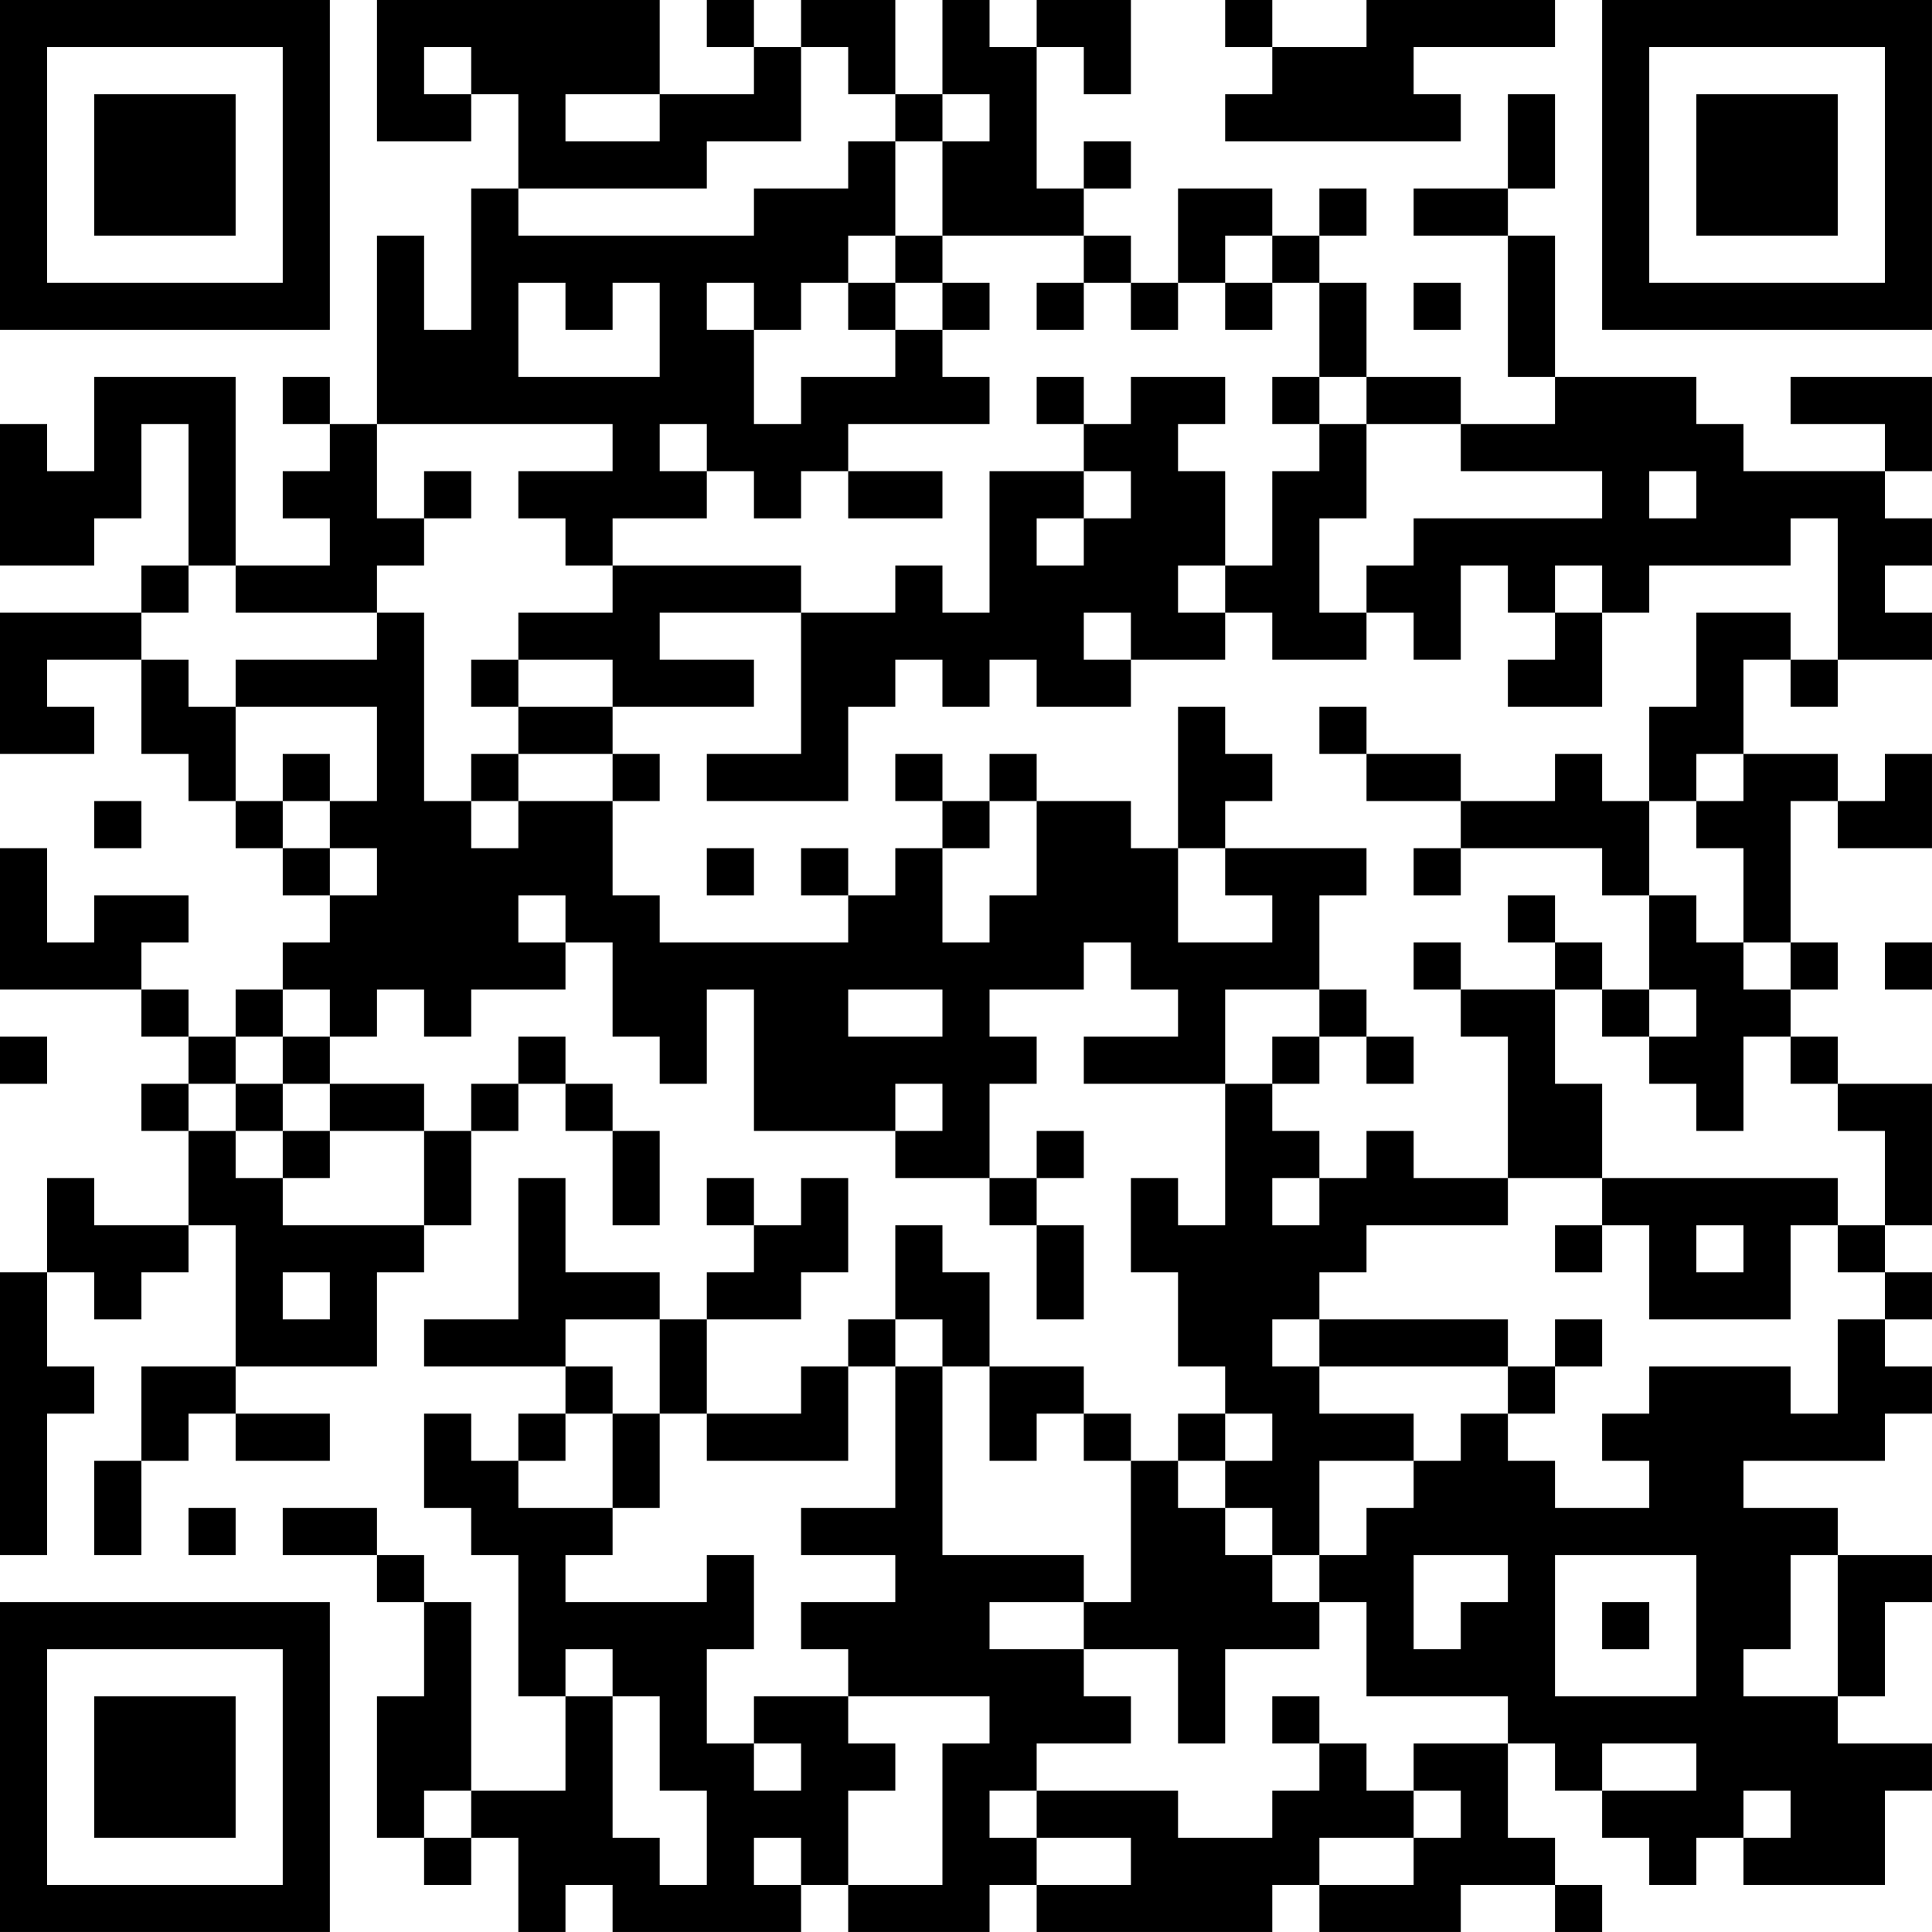 <?xml version="1.0" encoding="UTF-8"?>
<svg xmlns="http://www.w3.org/2000/svg" version="1.1" width="200" height="200" viewBox="0 0 200 200"><rect x="0" y="0" width="200" height="200" fill="#ffffff"/><g transform="scale(4.878)"><g transform="translate(0,0)"><path fill-rule="evenodd" d="M8 0L8 3L10 3L10 2L11 2L11 4L10 4L10 7L9 7L9 5L8 5L8 9L7 9L7 8L6 8L6 9L7 9L7 10L6 10L6 11L7 11L7 12L5 12L5 8L2 8L2 10L1 10L1 9L0 9L0 12L2 12L2 11L3 11L3 9L4 9L4 12L3 12L3 13L0 13L0 16L2 16L2 15L1 15L1 14L3 14L3 16L4 16L4 17L5 17L5 18L6 18L6 19L7 19L7 20L6 20L6 21L5 21L5 22L4 22L4 21L3 21L3 20L4 20L4 19L2 19L2 20L1 20L1 18L0 18L0 21L3 21L3 22L4 22L4 23L3 23L3 24L4 24L4 26L2 26L2 25L1 25L1 27L0 27L0 33L1 33L1 30L2 30L2 29L1 29L1 27L2 27L2 28L3 28L3 27L4 27L4 26L5 26L5 29L3 29L3 31L2 31L2 33L3 33L3 31L4 31L4 30L5 30L5 31L7 31L7 30L5 30L5 29L8 29L8 27L9 27L9 26L10 26L10 24L11 24L11 23L12 23L12 24L13 24L13 26L14 26L14 24L13 24L13 23L12 23L12 22L11 22L11 23L10 23L10 24L9 24L9 23L7 23L7 22L8 22L8 21L9 21L9 22L10 22L10 21L12 21L12 20L13 20L13 22L14 22L14 23L15 23L15 21L16 21L16 24L19 24L19 25L21 25L21 26L22 26L22 28L23 28L23 26L22 26L22 25L23 25L23 24L22 24L22 25L21 25L21 23L22 23L22 22L21 22L21 21L23 21L23 20L24 20L24 21L25 21L25 22L23 22L23 23L26 23L26 26L25 26L25 25L24 25L24 27L25 27L25 29L26 29L26 30L25 30L25 31L24 31L24 30L23 30L23 29L21 29L21 27L20 27L20 26L19 26L19 28L18 28L18 29L17 29L17 30L15 30L15 28L17 28L17 27L18 27L18 25L17 25L17 26L16 26L16 25L15 25L15 26L16 26L16 27L15 27L15 28L14 28L14 27L12 27L12 25L11 25L11 28L9 28L9 29L12 29L12 30L11 30L11 31L10 31L10 30L9 30L9 32L10 32L10 33L11 33L11 36L12 36L12 38L10 38L10 34L9 34L9 33L8 33L8 32L6 32L6 33L8 33L8 34L9 34L9 36L8 36L8 39L9 39L9 40L10 40L10 39L11 39L11 41L12 41L12 40L13 40L13 41L17 41L17 40L18 40L18 41L21 41L21 40L22 40L22 41L27 41L27 40L28 40L28 41L31 41L31 40L33 40L33 41L34 41L34 40L33 40L33 39L32 39L32 37L33 37L33 38L34 38L34 39L35 39L35 40L36 40L36 39L37 39L37 40L40 40L40 38L41 38L41 37L39 37L39 36L40 36L40 34L41 34L41 33L39 33L39 32L37 32L37 31L40 31L40 30L41 30L41 29L40 29L40 28L41 28L41 27L40 27L40 26L41 26L41 23L39 23L39 22L38 22L38 21L39 21L39 20L38 20L38 17L39 17L39 18L41 18L41 16L40 16L40 17L39 17L39 16L37 16L37 14L38 14L38 15L39 15L39 14L41 14L41 13L40 13L40 12L41 12L41 11L40 11L40 10L41 10L41 8L38 8L38 9L40 9L40 10L37 10L37 9L36 9L36 8L33 8L33 5L32 5L32 4L33 4L33 2L32 2L32 4L30 4L30 5L32 5L32 8L33 8L33 9L31 9L31 8L29 8L29 6L28 6L28 5L29 5L29 4L28 4L28 5L27 5L27 4L25 4L25 6L24 6L24 5L23 5L23 4L24 4L24 3L23 3L23 4L22 4L22 1L23 1L23 2L24 2L24 0L22 0L22 1L21 1L21 0L20 0L20 2L19 2L19 0L17 0L17 1L16 1L16 0L15 0L15 1L16 1L16 2L14 2L14 0ZM26 0L26 1L27 1L27 2L26 2L26 3L31 3L31 2L30 2L30 1L33 1L33 0L29 0L29 1L27 1L27 0ZM9 1L9 2L10 2L10 1ZM17 1L17 3L15 3L15 4L11 4L11 5L16 5L16 4L18 4L18 3L19 3L19 5L18 5L18 6L17 6L17 7L16 7L16 6L15 6L15 7L16 7L16 9L17 9L17 8L19 8L19 7L20 7L20 8L21 8L21 9L18 9L18 10L17 10L17 11L16 11L16 10L15 10L15 9L14 9L14 10L15 10L15 11L13 11L13 12L12 12L12 11L11 11L11 10L13 10L13 9L8 9L8 11L9 11L9 12L8 12L8 13L5 13L5 12L4 12L4 13L3 13L3 14L4 14L4 15L5 15L5 17L6 17L6 18L7 18L7 19L8 19L8 18L7 18L7 17L8 17L8 15L5 15L5 14L8 14L8 13L9 13L9 17L10 17L10 18L11 18L11 17L13 17L13 19L14 19L14 20L18 20L18 19L19 19L19 18L20 18L20 20L21 20L21 19L22 19L22 17L24 17L24 18L25 18L25 20L27 20L27 19L26 19L26 18L29 18L29 19L28 19L28 21L26 21L26 23L27 23L27 24L28 24L28 25L27 25L27 26L28 26L28 25L29 25L29 24L30 24L30 25L32 25L32 26L29 26L29 27L28 27L28 28L27 28L27 29L28 29L28 30L30 30L30 31L28 31L28 33L27 33L27 32L26 32L26 31L27 31L27 30L26 30L26 31L25 31L25 32L26 32L26 33L27 33L27 34L28 34L28 35L26 35L26 37L25 37L25 35L23 35L23 34L24 34L24 31L23 31L23 30L22 30L22 31L21 31L21 29L20 29L20 28L19 28L19 29L18 29L18 31L15 31L15 30L14 30L14 28L12 28L12 29L13 29L13 30L12 30L12 31L11 31L11 32L13 32L13 33L12 33L12 34L15 34L15 33L16 33L16 35L15 35L15 37L16 37L16 38L17 38L17 37L16 37L16 36L18 36L18 37L19 37L19 38L18 38L18 40L20 40L20 37L21 37L21 36L18 36L18 35L17 35L17 34L19 34L19 33L17 33L17 32L19 32L19 29L20 29L20 33L23 33L23 34L21 34L21 35L23 35L23 36L24 36L24 37L22 37L22 38L21 38L21 39L22 39L22 40L24 40L24 39L22 39L22 38L25 38L25 39L27 39L27 38L28 38L28 37L29 37L29 38L30 38L30 39L28 39L28 40L30 40L30 39L31 39L31 38L30 38L30 37L32 37L32 36L29 36L29 34L28 34L28 33L29 33L29 32L30 32L30 31L31 31L31 30L32 30L32 31L33 31L33 32L35 32L35 31L34 31L34 30L35 30L35 29L38 29L38 30L39 30L39 28L40 28L40 27L39 27L39 26L40 26L40 24L39 24L39 23L38 23L38 22L37 22L37 24L36 24L36 23L35 23L35 22L36 22L36 21L35 21L35 19L36 19L36 20L37 20L37 21L38 21L38 20L37 20L37 18L36 18L36 17L37 17L37 16L36 16L36 17L35 17L35 15L36 15L36 13L38 13L38 14L39 14L39 11L38 11L38 12L35 12L35 13L34 13L34 12L33 12L33 13L32 13L32 12L31 12L31 14L30 14L30 13L29 13L29 12L30 12L30 11L34 11L34 10L31 10L31 9L29 9L29 8L28 8L28 6L27 6L27 5L26 5L26 6L25 6L25 7L24 7L24 6L23 6L23 5L20 5L20 3L21 3L21 2L20 2L20 3L19 3L19 2L18 2L18 1ZM12 2L12 3L14 3L14 2ZM19 5L19 6L18 6L18 7L19 7L19 6L20 6L20 7L21 7L21 6L20 6L20 5ZM11 6L11 8L14 8L14 6L13 6L13 7L12 7L12 6ZM22 6L22 7L23 7L23 6ZM26 6L26 7L27 7L27 6ZM30 6L30 7L31 7L31 6ZM22 8L22 9L23 9L23 10L21 10L21 13L20 13L20 12L19 12L19 13L17 13L17 12L13 12L13 13L11 13L11 14L10 14L10 15L11 15L11 16L10 16L10 17L11 17L11 16L13 16L13 17L14 17L14 16L13 16L13 15L16 15L16 14L14 14L14 13L17 13L17 16L15 16L15 17L18 17L18 15L19 15L19 14L20 14L20 15L21 15L21 14L22 14L22 15L24 15L24 14L26 14L26 13L27 13L27 14L29 14L29 13L28 13L28 11L29 11L29 9L28 9L28 8L27 8L27 9L28 9L28 10L27 10L27 12L26 12L26 10L25 10L25 9L26 9L26 8L24 8L24 9L23 9L23 8ZM9 10L9 11L10 11L10 10ZM18 10L18 11L20 11L20 10ZM23 10L23 11L22 11L22 12L23 12L23 11L24 11L24 10ZM35 10L35 11L36 11L36 10ZM25 12L25 13L26 13L26 12ZM23 13L23 14L24 14L24 13ZM33 13L33 14L32 14L32 15L34 15L34 13ZM11 14L11 15L13 15L13 14ZM25 15L25 18L26 18L26 17L27 17L27 16L26 16L26 15ZM28 15L28 16L29 16L29 17L31 17L31 18L30 18L30 19L31 19L31 18L34 18L34 19L35 19L35 17L34 17L34 16L33 16L33 17L31 17L31 16L29 16L29 15ZM6 16L6 17L7 17L7 16ZM19 16L19 17L20 17L20 18L21 18L21 17L22 17L22 16L21 16L21 17L20 17L20 16ZM2 17L2 18L3 18L3 17ZM15 18L15 19L16 19L16 18ZM17 18L17 19L18 19L18 18ZM11 19L11 20L12 20L12 19ZM32 19L32 20L33 20L33 21L31 21L31 20L30 20L30 21L31 21L31 22L32 22L32 25L34 25L34 26L33 26L33 27L34 27L34 26L35 26L35 28L38 28L38 26L39 26L39 25L34 25L34 23L33 23L33 21L34 21L34 22L35 22L35 21L34 21L34 20L33 20L33 19ZM40 20L40 21L41 21L41 20ZM6 21L6 22L5 22L5 23L4 23L4 24L5 24L5 25L6 25L6 26L9 26L9 24L7 24L7 23L6 23L6 22L7 22L7 21ZM18 21L18 22L20 22L20 21ZM28 21L28 22L27 22L27 23L28 23L28 22L29 22L29 23L30 23L30 22L29 22L29 21ZM0 22L0 23L1 23L1 22ZM5 23L5 24L6 24L6 25L7 25L7 24L6 24L6 23ZM19 23L19 24L20 24L20 23ZM36 26L36 27L37 27L37 26ZM6 27L6 28L7 28L7 27ZM28 28L28 29L32 29L32 30L33 30L33 29L34 29L34 28L33 28L33 29L32 29L32 28ZM13 30L13 32L14 32L14 30ZM4 32L4 33L5 33L5 32ZM30 33L30 35L31 35L31 34L32 34L32 33ZM33 33L33 36L36 36L36 33ZM38 33L38 35L37 35L37 36L39 36L39 33ZM34 34L34 35L35 35L35 34ZM12 35L12 36L13 36L13 39L14 39L14 40L15 40L15 38L14 38L14 36L13 36L13 35ZM27 36L27 37L28 37L28 36ZM34 37L34 38L36 38L36 37ZM9 38L9 39L10 39L10 38ZM37 38L37 39L38 39L38 38ZM16 39L16 40L17 40L17 39ZM0 0L0 7L7 7L7 0ZM1 1L1 6L6 6L6 1ZM2 2L2 5L5 5L5 2ZM34 0L34 7L41 7L41 0ZM35 1L35 6L40 6L40 1ZM36 2L36 5L39 5L39 2ZM0 34L0 41L7 41L7 34ZM1 35L1 40L6 40L6 35ZM2 36L2 39L5 39L5 36Z" fill="#000000"/></g></g></svg>
